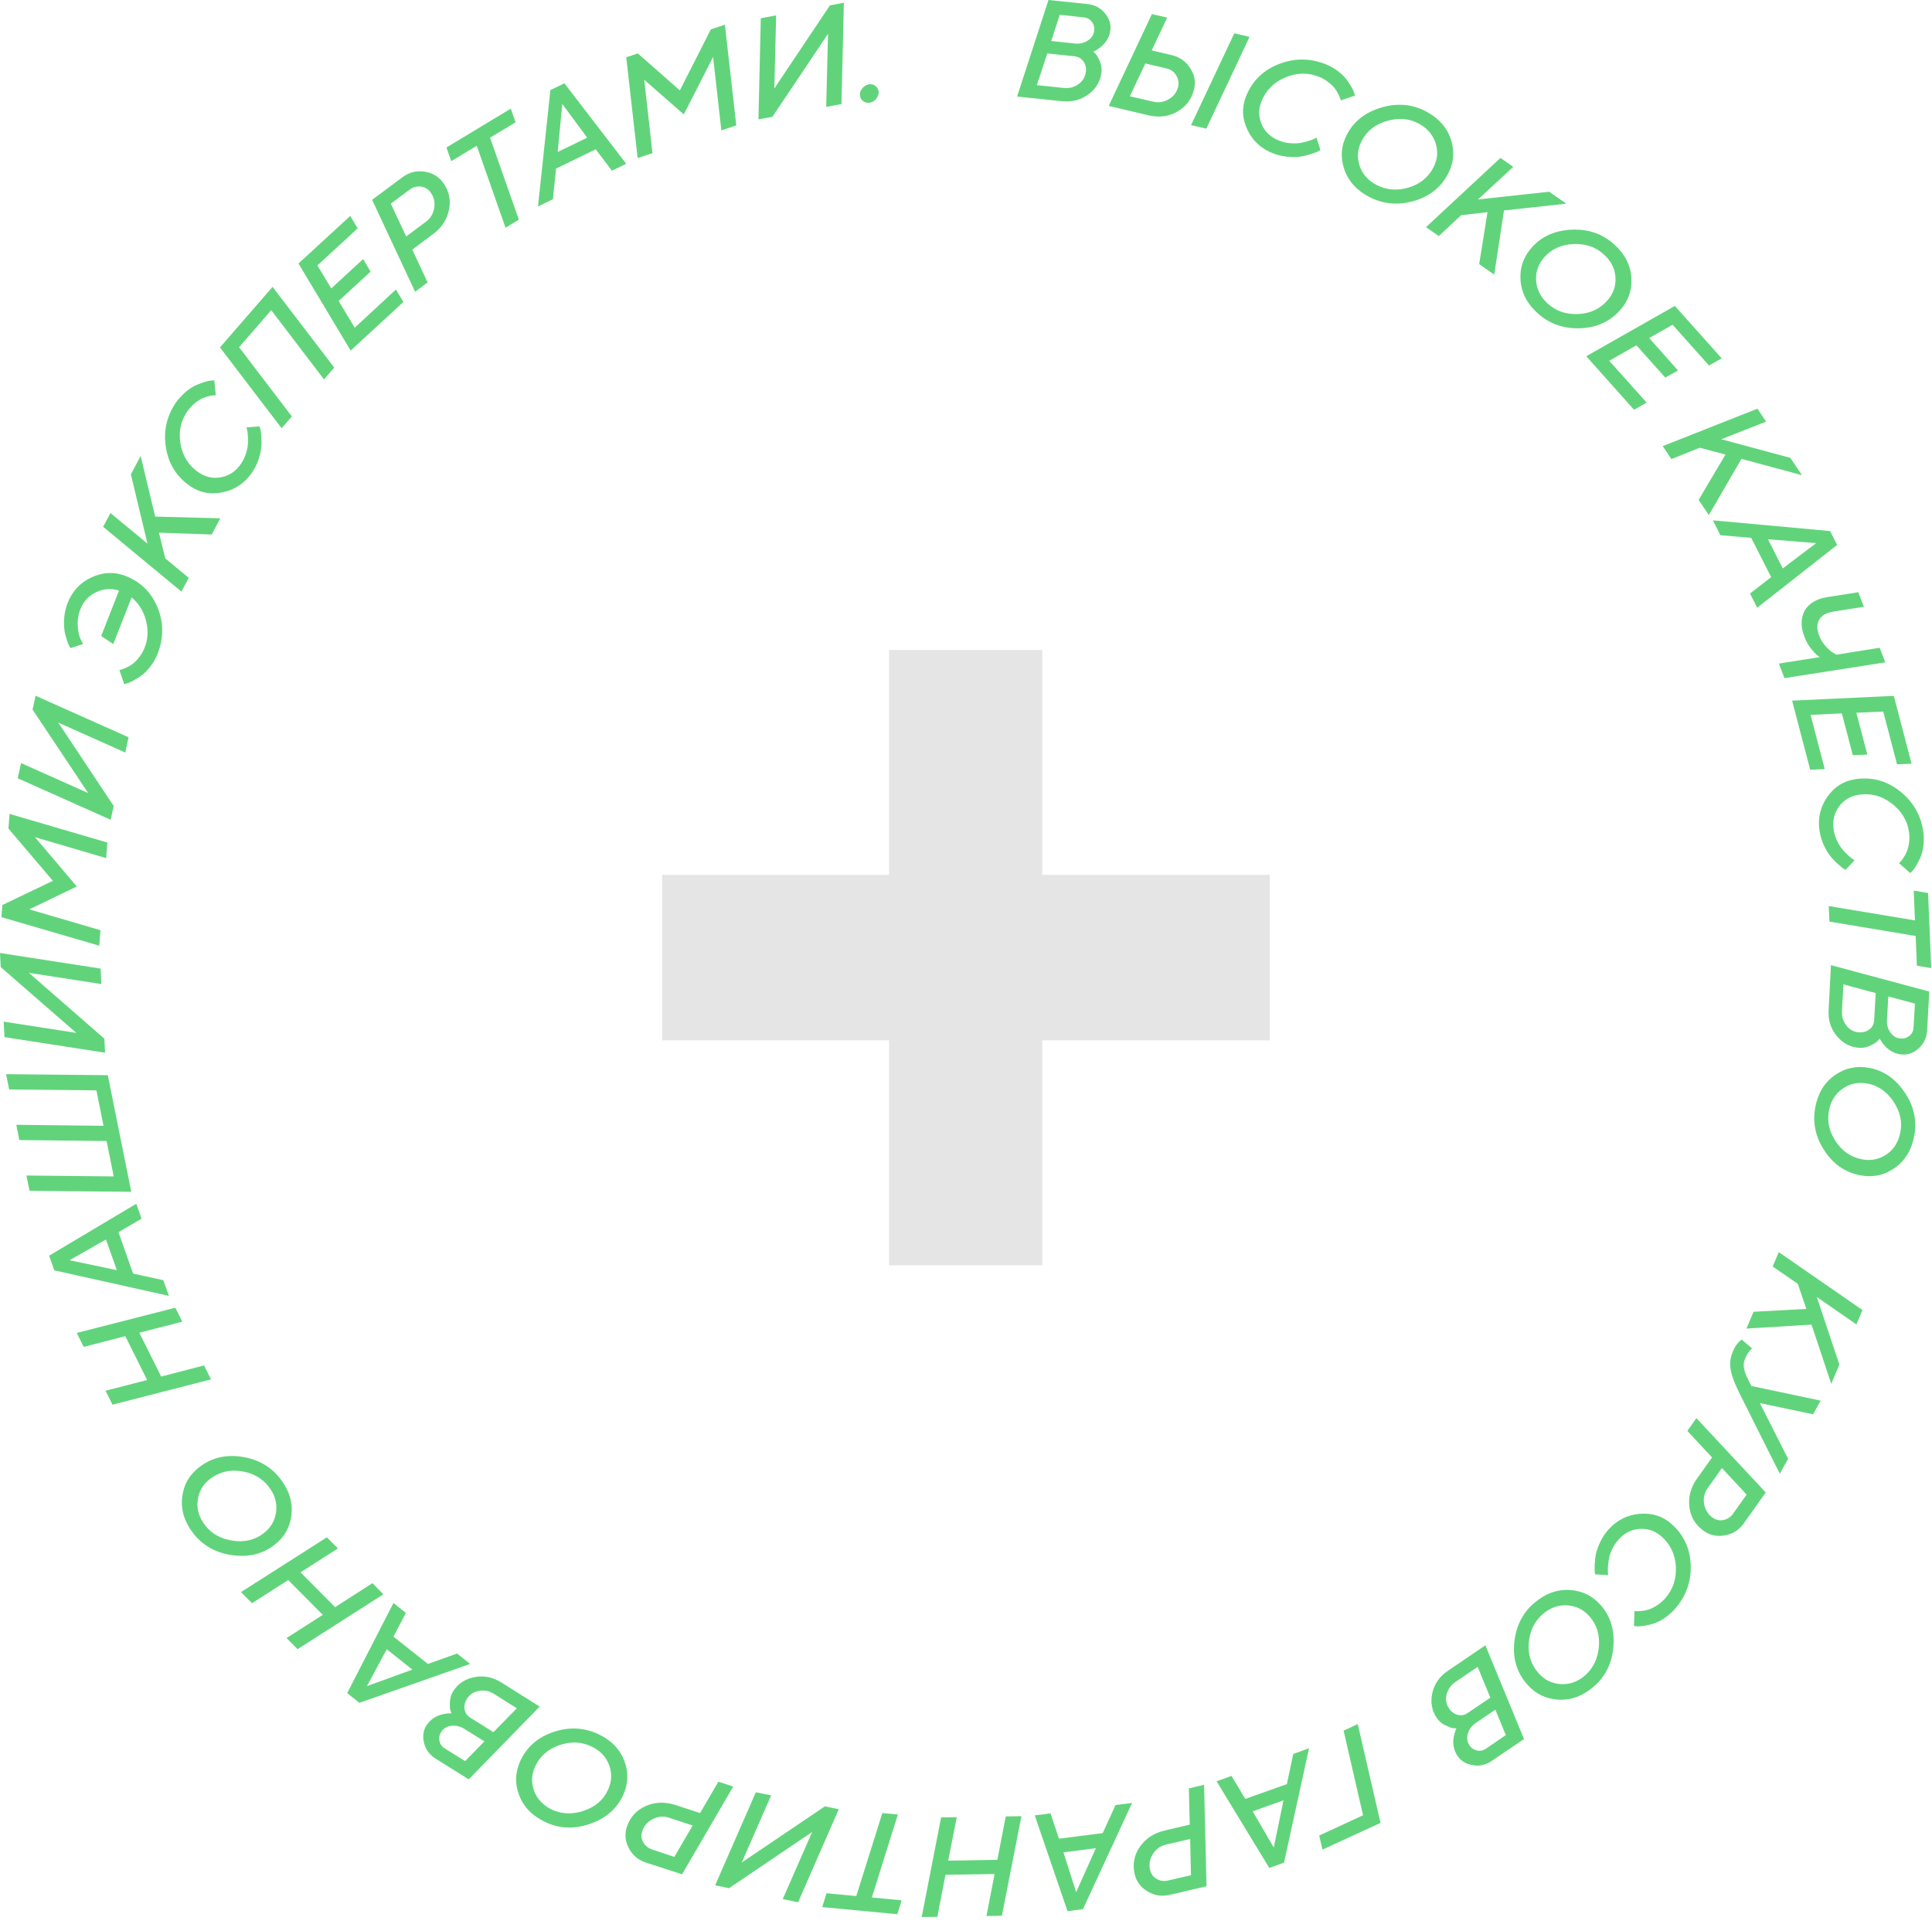 <svg width="248" height="247" viewBox="0 0 248 247" fill="none" xmlns="http://www.w3.org/2000/svg">
<path d="M130.555 12.399L134.589 0L139.589 0.52C140.502 0.611 141.247 1.001 141.808 1.664C142.369 2.339 142.617 3.054 142.539 3.808C142.395 5.043 141.664 5.978 140.346 6.641C140.437 6.706 140.542 6.81 140.672 6.953C140.803 7.096 140.972 7.395 141.168 7.85C141.377 8.305 141.442 8.773 141.39 9.253C141.273 10.397 140.724 11.346 139.745 12.087C138.766 12.827 137.631 13.126 136.338 12.996L130.555 12.399ZM136.573 11.294C137.252 11.372 137.879 11.203 138.44 10.8C139.001 10.397 139.315 9.864 139.393 9.188C139.445 8.695 139.341 8.253 139.067 7.876C138.792 7.499 138.414 7.278 137.918 7.226L134.432 6.862L133.101 10.93L136.573 11.294ZM136.038 1.897L134.941 5.264L137.996 5.588C138.584 5.653 139.132 5.523 139.628 5.212C140.124 4.9 140.398 4.458 140.463 3.886C140.502 3.483 140.398 3.119 140.15 2.794C139.902 2.469 139.563 2.274 139.145 2.235L136.038 1.897Z" fill="#61D47B"/>
<path d="M142.317 13.595L147.865 1.807L149.824 2.262L147.839 6.472L150.385 7.07C151.403 7.304 152.199 7.863 152.761 8.721C153.322 9.579 153.505 10.462 153.296 11.385C152.996 12.685 152.278 13.659 151.168 14.309C150.059 14.959 148.818 15.128 147.474 14.816L142.317 13.595ZM148.009 13.049C148.727 13.218 149.393 13.114 150.032 12.737C150.672 12.36 151.077 11.827 151.233 11.112C151.351 10.605 151.26 10.124 150.972 9.657C150.685 9.189 150.267 8.903 149.732 8.786L147.017 8.149L145.033 12.36L148.009 13.049ZM154.849 16.519L152.891 16.064L158.439 4.276L160.397 4.731L154.849 16.519Z" fill="#61D47B"/>
<path d="M171.702 9.098C172.185 9.462 172.564 9.826 172.825 10.177C173.099 10.54 173.321 10.878 173.491 11.19C173.674 11.515 173.791 11.775 173.843 11.97L173.922 12.269L172.107 12.893C172.094 12.841 172.068 12.763 172.042 12.659C172.016 12.555 171.937 12.373 171.794 12.087C171.663 11.814 171.494 11.541 171.298 11.294C171.102 11.047 170.828 10.787 170.449 10.502C170.084 10.216 169.666 9.995 169.196 9.813C167.799 9.28 166.363 9.345 164.901 9.982C163.439 10.618 162.447 11.658 161.899 13.088C161.52 14.101 161.546 15.076 161.99 16.038C162.434 17 163.191 17.675 164.262 18.078C164.732 18.26 165.215 18.364 165.698 18.39C166.194 18.429 166.624 18.403 167.003 18.338C167.382 18.26 167.721 18.182 168.034 18.078C168.348 17.974 168.583 17.896 168.739 17.805L168.987 17.663L169.496 19.261C169.431 19.313 169.327 19.365 169.183 19.443C169.039 19.508 168.752 19.625 168.321 19.768C167.891 19.911 167.447 20.028 167.003 20.093C166.559 20.171 166.011 20.184 165.371 20.132C164.732 20.08 164.105 19.95 163.491 19.716C161.951 19.144 160.841 18.143 160.15 16.714C159.458 15.284 159.379 13.881 159.901 12.49C160.646 10.514 162.016 9.111 164.001 8.292C165.985 7.46 167.995 7.434 170.032 8.188C170.671 8.435 171.206 8.734 171.702 9.098Z" fill="#61D47B"/>
<path d="M177.329 13.802C179.366 13.204 181.272 13.373 183.034 14.295C184.666 15.153 185.736 16.362 186.245 17.895C186.754 19.429 186.624 20.924 185.854 22.366C184.927 24.108 183.452 25.252 181.428 25.823C179.405 26.382 177.512 26.2 175.75 25.277C174.118 24.42 173.047 23.211 172.538 21.677C172.029 20.144 172.16 18.649 172.93 17.207C173.831 15.53 175.293 14.399 177.329 13.802ZM178.034 15.53C176.546 15.959 175.475 16.791 174.823 18.025C174.274 19.065 174.157 20.131 174.509 21.223C174.849 22.314 175.58 23.159 176.703 23.744C177.943 24.394 179.3 24.511 180.762 24.095C182.225 23.666 183.295 22.821 183.974 21.547C184.522 20.521 184.626 19.455 184.274 18.363C183.922 17.272 183.191 16.44 182.068 15.842C180.867 15.205 179.509 15.101 178.034 15.53Z" fill="#61D47B"/>
<path d="M189.73 25.603L198.855 24.615L201.061 26.149L193.059 27.019L191.806 35.259L189.874 33.907L190.944 27.24L187.55 27.63L184.691 30.307L183.046 29.164L192.602 20.274L194.247 21.418L189.73 25.603Z" fill="#61D47B"/>
<path d="M201.714 29.488C203.842 29.384 205.643 29.995 207.145 31.321C208.528 32.543 209.285 33.959 209.403 35.584C209.533 37.196 209.037 38.612 207.954 39.834C206.635 41.303 204.938 42.069 202.824 42.147C200.722 42.212 198.933 41.589 197.445 40.276C196.062 39.054 195.304 37.638 195.187 36.013C195.056 34.401 195.552 32.985 196.636 31.763C197.889 30.346 199.586 29.592 201.714 29.488ZM201.975 31.334C200.435 31.399 199.195 31.945 198.255 32.998C197.471 33.881 197.106 34.895 197.184 36.039C197.263 37.183 197.772 38.17 198.712 39.015C199.756 39.951 201.048 40.38 202.576 40.315C204.103 40.25 205.343 39.678 206.309 38.599C207.092 37.728 207.445 36.715 207.366 35.584C207.288 34.44 206.779 33.453 205.826 32.621C204.808 31.698 203.516 31.269 201.975 31.334Z" fill="#61D47B"/>
<path d="M211.374 51.687L209.756 52.609L203.62 45.734L214.99 39.275L221.008 46.007L219.377 46.93L214.703 41.693L211.701 43.395L215.395 47.567L213.763 48.477L210.056 44.331L206.57 46.319L211.374 51.687Z" fill="#61D47B"/>
<path d="M220.956 56.392L229.82 58.783L231.308 61.005L223.541 58.913L219.351 66.125L218.045 64.176L221.491 58.354L218.189 57.483L214.547 58.939L213.437 57.275L225.59 52.467L226.7 54.13L220.956 56.392Z" fill="#61D47B"/>
<path d="M234.924 68.179L235.824 69.96L225.564 78.018L224.637 76.198L227.352 74.093L224.794 69.05L220.838 68.712L219.872 66.802L234.924 68.179ZM226.948 69.232L228.84 72.975L233.135 69.726L226.948 69.232Z" fill="#61D47B"/>
<path d="M235.368 78.511C235.042 78.576 234.78 78.641 234.598 78.706C233.984 78.94 233.579 79.317 233.397 79.824C233.214 80.331 233.253 80.928 233.527 81.63C233.723 82.124 233.997 82.579 234.376 82.995C234.754 83.398 235.068 83.671 235.329 83.813L235.733 84.047L241.281 83.164L241.999 85.035L229.063 87.062L228.345 85.191L233.606 84.359C233.514 84.307 233.384 84.229 233.24 84.112C233.096 83.995 232.835 83.722 232.483 83.281C232.13 82.839 231.843 82.332 231.634 81.786C231.204 80.668 231.151 79.681 231.465 78.823C231.778 77.965 232.444 77.328 233.462 76.939C233.788 76.809 234.193 76.718 234.663 76.64L238.54 76.029L239.258 77.9L235.368 78.511Z" fill="#61D47B"/>
<path d="M234.232 98.734L232.365 98.825L230.042 89.948L243.096 89.337L245.38 98.045L243.513 98.123L241.738 91.351L238.292 91.507L239.702 96.875L237.835 96.953L236.425 91.585L232.417 91.78L234.232 98.734Z" fill="#61D47B"/>
<path d="M246.895 108.598C246.816 109.196 246.686 109.703 246.503 110.106C246.32 110.509 246.124 110.872 245.942 111.184C245.746 111.496 245.576 111.73 245.419 111.873L245.197 112.081L243.761 110.807C243.801 110.768 243.866 110.703 243.944 110.639C244.023 110.574 244.153 110.405 244.323 110.145C244.506 109.885 244.649 109.625 244.767 109.326C244.884 109.04 244.989 108.663 245.054 108.208C245.119 107.753 245.119 107.272 245.041 106.779C244.819 105.297 244.062 104.088 242.795 103.126C241.529 102.165 240.132 101.801 238.605 102.035C237.535 102.191 236.686 102.698 236.059 103.555C235.433 104.413 235.211 105.401 235.381 106.532C235.459 107.025 235.603 107.493 235.811 107.935C236.02 108.377 236.255 108.741 236.503 109.04C236.751 109.326 236.999 109.586 237.234 109.807C237.469 110.028 237.665 110.184 237.809 110.288L238.057 110.444L236.908 111.665C236.83 111.626 236.725 111.574 236.595 111.483C236.464 111.392 236.229 111.197 235.89 110.898C235.55 110.6 235.237 110.262 234.95 109.911C234.663 109.56 234.389 109.092 234.114 108.507C233.84 107.922 233.657 107.311 233.566 106.675C233.318 105.063 233.657 103.607 234.558 102.308C235.472 101.008 236.66 100.254 238.148 100.033C240.237 99.721 242.143 100.215 243.84 101.541C245.537 102.867 246.555 104.595 246.881 106.727C246.973 107.376 246.973 107.987 246.895 108.598Z" fill="#61D47B"/>
<path d="M247.9 124.285L246.06 123.986L245.903 120.165L234.833 118.319L234.742 116.318L245.812 118.163L245.655 114.342L247.496 114.641L247.9 124.285Z" fill="#61D47B"/>
<path d="M235.028 123.908L247.651 127.3L247.377 132.29C247.325 133.2 246.973 133.954 246.333 134.552C245.693 135.15 244.988 135.423 244.218 135.384C242.978 135.306 241.999 134.617 241.281 133.343C241.216 133.434 241.111 133.551 240.981 133.681C240.85 133.811 240.55 134.006 240.106 134.227C239.662 134.448 239.192 134.552 238.709 134.526C237.547 134.461 236.581 133.967 235.798 133.031C235.015 132.095 234.649 130.991 234.728 129.691L235.028 123.908ZM236.438 129.834C236.399 130.51 236.594 131.121 237.012 131.667C237.43 132.212 237.991 132.498 238.67 132.537C239.166 132.563 239.597 132.433 239.975 132.147C240.341 131.862 240.55 131.472 240.576 130.978L240.772 127.495L236.634 126.377L236.438 129.834ZM245.811 128.846L242.39 127.924L242.221 130.978C242.182 131.563 242.338 132.108 242.678 132.576C243.017 133.057 243.474 133.304 244.035 133.33C244.44 133.356 244.806 133.226 245.119 132.966C245.432 132.693 245.615 132.355 245.628 131.94L245.811 128.846Z" fill="#61D47B"/>
<path d="M244.466 140.205C245.667 141.96 246.085 143.805 245.733 145.768C245.406 147.587 244.584 148.965 243.265 149.913C241.947 150.862 240.485 151.187 238.866 150.901C236.921 150.55 235.368 149.51 234.219 147.756C233.057 146.014 232.652 144.156 233.005 142.22C233.331 140.4 234.154 139.022 235.472 138.074C236.791 137.125 238.253 136.8 239.871 137.086C241.738 137.411 243.279 138.451 244.466 140.205ZM243.03 141.388C242.169 140.114 241.046 139.347 239.676 139.1C238.514 138.893 237.456 139.113 236.516 139.776C235.577 140.439 234.989 141.388 234.767 142.622C234.519 144 234.819 145.313 235.668 146.573C236.516 147.834 237.652 148.588 239.075 148.848C240.224 149.056 241.268 148.822 242.208 148.172C243.148 147.509 243.722 146.56 243.944 145.313C244.205 143.974 243.892 142.674 243.03 141.388Z" fill="#61D47B"/>
<path d="M233.214 166.51L236.112 175.191L235.068 177.66L232.535 170.058L224.181 170.565L225.094 168.407L231.87 168.043L230.773 164.82L227.549 162.598L228.332 160.752L239.076 168.186L238.292 170.032L233.214 166.51Z" fill="#61D47B"/>
<path d="M225.903 180.13L229.533 187.291L228.462 189.202L223.227 178.753C222.601 177.492 222.222 176.426 222.118 175.569C222.013 174.711 222.209 173.853 222.692 172.982C222.796 172.788 222.927 172.606 223.071 172.437C223.214 172.268 223.345 172.151 223.436 172.086L223.567 171.969L224.911 173.125C224.689 173.268 224.467 173.554 224.219 173.97C223.932 174.49 223.802 174.958 223.828 175.374C223.854 175.79 224.011 176.284 224.272 176.855L224.807 177.934L233.71 179.819L232.731 181.573L225.903 180.13Z" fill="#61D47B"/>
<path d="M223.841 195.57C223.24 196.427 222.431 196.934 221.413 197.116C220.394 197.298 219.507 197.103 218.724 196.557C217.64 195.79 217.013 194.777 216.857 193.477C216.7 192.178 217.026 190.969 217.836 189.825L219.768 187.109L216.596 183.704L217.758 182.066L226.66 191.606L223.841 195.57ZM224.206 191.879L221.034 188.474L219.193 191.073C218.776 191.671 218.619 192.333 218.75 193.087C218.88 193.841 219.246 194.426 219.846 194.842C220.277 195.141 220.747 195.245 221.243 195.141C221.752 195.037 222.157 194.764 222.47 194.322L224.206 191.879Z" fill="#61D47B"/>
<path d="M213.528 207.825C213.019 208.15 212.536 208.371 212.105 208.488C211.675 208.605 211.27 208.696 210.904 208.748C210.539 208.8 210.252 208.813 210.043 208.787L209.743 208.748L209.808 206.824C209.873 206.824 209.951 206.837 210.056 206.85C210.16 206.863 210.369 206.85 210.682 206.824C210.996 206.798 211.296 206.733 211.596 206.643C211.896 206.552 212.249 206.383 212.641 206.136C213.032 205.889 213.398 205.59 213.737 205.213C214.729 204.095 215.199 202.744 215.121 201.158C215.043 199.572 214.429 198.273 213.28 197.259C212.471 196.544 211.531 196.219 210.474 196.284C209.416 196.349 208.502 196.817 207.745 197.675C207.419 198.052 207.145 198.455 206.936 198.897C206.727 199.338 206.583 199.754 206.531 200.131C206.466 200.508 206.427 200.859 206.401 201.184C206.388 201.509 206.388 201.756 206.401 201.938L206.44 202.224L204.756 202.12C204.73 202.042 204.717 201.925 204.704 201.769C204.691 201.613 204.691 201.314 204.704 200.846C204.717 200.391 204.769 199.936 204.86 199.507C204.952 199.066 205.134 198.559 205.409 197.974C205.683 197.389 206.035 196.856 206.466 196.375C207.563 195.154 208.894 194.478 210.487 194.348C212.066 194.218 213.424 194.647 214.546 195.635C216.126 197.038 216.962 198.806 217.027 200.963C217.092 203.107 216.4 204.992 214.964 206.604C214.507 207.097 214.037 207.5 213.528 207.825Z" fill="#61D47B"/>
<path d="M207.105 211.374C206.948 213.479 206.113 215.195 204.612 216.508C203.215 217.716 201.714 218.288 200.095 218.21C198.476 218.132 197.118 217.482 196.035 216.248C194.729 214.766 194.181 212.986 194.377 210.906C194.573 208.827 195.408 207.124 196.91 205.824C198.306 204.616 199.808 204.044 201.426 204.122C203.045 204.2 204.403 204.85 205.486 206.084C206.726 207.488 207.262 209.255 207.105 211.374ZM205.238 211.4C205.369 209.866 204.964 208.58 204.05 207.527C203.267 206.643 202.301 206.162 201.165 206.097C200.017 206.032 198.972 206.409 198.019 207.241C196.962 208.164 196.374 209.372 196.244 210.893C196.113 212.401 196.531 213.7 197.484 214.792C198.254 215.676 199.22 216.144 200.356 216.209C201.505 216.274 202.549 215.897 203.502 215.065C204.52 214.142 205.108 212.934 205.238 211.4Z" fill="#61D47B"/>
<path d="M190.67 211.23L195.631 223.265L191.48 226.072C190.723 226.592 189.913 226.774 189.052 226.618C188.19 226.462 187.537 226.085 187.107 225.448C186.415 224.422 186.362 223.226 186.95 221.887C186.832 221.887 186.689 221.887 186.493 221.862C186.297 221.836 185.984 221.719 185.527 221.498C185.07 221.277 184.718 220.978 184.443 220.575C183.791 219.626 183.595 218.547 183.856 217.365C184.117 216.182 184.783 215.22 185.866 214.493L190.67 211.23ZM186.806 215.948C186.245 216.325 185.879 216.858 185.697 217.521C185.527 218.184 185.631 218.794 186.023 219.366C186.31 219.782 186.676 220.042 187.12 220.159C187.576 220.276 188.007 220.198 188.412 219.912L191.31 217.95L189.678 213.999L186.806 215.948ZM193.294 222.758L191.95 219.496L189.417 221.212C188.921 221.55 188.595 221.991 188.425 222.55C188.255 223.109 188.321 223.616 188.647 224.097C188.869 224.435 189.195 224.643 189.6 224.734C190.005 224.825 190.383 224.747 190.723 224.513L193.294 222.758Z" fill="#61D47B"/>
<path d="M177.211 234.026L169.757 237.457L169.339 235.65L174.966 233.051L172.472 222.187L174.287 221.342L177.211 234.026Z" fill="#61D47B"/>
<path d="M164.822 239.134L162.93 239.81L156.167 228.685L158.086 227.996L159.849 230.946L165.188 229.049L166.01 225.176L168.034 224.448L164.822 239.134ZM164.757 231.128L160.802 232.545L163.504 237.185L164.757 231.128Z" fill="#61D47B"/>
<path d="M150.15 243.267C149.131 243.5 148.178 243.357 147.304 242.825C146.429 242.292 145.881 241.564 145.659 240.641C145.359 239.355 145.568 238.172 146.312 237.106C147.056 236.041 148.1 235.339 149.471 235.014L152.721 234.247L152.604 229.595L154.562 229.14L154.875 242.162L150.15 243.267ZM152.878 240.745L152.774 236.093L149.654 236.82C148.936 236.989 148.387 237.392 147.983 238.042C147.578 238.679 147.46 239.368 147.63 240.082C147.748 240.589 148.035 240.966 148.479 241.226C148.923 241.486 149.419 241.551 149.954 241.421L152.878 240.745Z" fill="#61D47B"/>
<path d="M139.014 245.099L137.03 245.359L132.827 233.064L134.85 232.804L135.934 236.054L141.547 235.339L143.192 231.739L145.319 231.466L139.014 245.099ZM140.672 237.275L136.508 237.808L138.14 242.916L140.672 237.275Z" fill="#61D47B"/>
<path d="M120.804 233.324L122.814 233.298L121.718 238.874L128.023 238.77L129.106 233.194L131.117 233.168L128.61 245.944L126.626 245.983L127.67 240.59L121.365 240.693L120.321 246.087L118.311 246.113L120.804 233.324Z" fill="#61D47B"/>
<path d="M105.543 244.84L106.092 243.06L109.917 243.423L113.259 232.767L115.256 232.949L111.914 243.605L115.739 243.969L115.191 245.75L105.543 244.84Z" fill="#61D47B"/>
<path d="M98.99 230.491L95.218 239.108L105.883 231.908L107.671 232.272L102.45 244.216L100.478 243.813L104.251 235.196L93.586 242.409L91.797 242.045L97.019 230.102L98.99 230.491Z" fill="#61D47B"/>
<path d="M82.907 239.121C81.915 238.796 81.184 238.172 80.714 237.262C80.244 236.353 80.166 235.443 80.466 234.546C80.884 233.286 81.68 232.402 82.881 231.869C84.069 231.336 85.336 231.297 86.68 231.726L89.865 232.766L92.215 228.737L94.121 229.361L87.555 240.628L82.907 239.121ZM86.563 238.393L88.912 234.364L85.871 233.363C85.179 233.13 84.487 233.195 83.808 233.532C83.129 233.87 82.672 234.39 82.438 235.092C82.281 235.586 82.32 236.067 82.568 236.509C82.816 236.963 83.208 237.275 83.717 237.444L86.563 238.393Z" fill="#61D47B"/>
<path d="M75.728 234.157C73.717 234.846 71.811 234.781 70.01 233.923C68.339 233.143 67.216 231.986 66.642 230.479C66.067 228.971 66.133 227.477 66.825 225.995C67.673 224.215 69.083 223.006 71.08 222.343C73.078 221.68 74.971 221.784 76.772 222.616C78.443 223.396 79.566 224.552 80.14 226.06C80.714 227.568 80.649 229.062 79.957 230.544C79.135 232.259 77.738 233.455 75.728 234.157ZM74.944 232.467C76.406 231.973 77.438 231.09 78.025 229.829C78.534 228.763 78.587 227.698 78.195 226.619C77.803 225.54 77.033 224.734 75.884 224.202C74.618 223.604 73.26 223.552 71.811 224.046C70.362 224.539 69.344 225.436 68.718 226.736C68.222 227.789 68.169 228.854 68.561 229.92C68.953 230.986 69.736 231.792 70.871 232.337C72.138 232.909 73.482 232.961 74.944 232.467Z" fill="#61D47B"/>
<path d="M69.279 219.094L60.167 228.438L55.911 225.774C55.141 225.293 54.645 224.617 54.436 223.772C54.227 222.928 54.319 222.174 54.736 221.524C55.415 220.484 56.486 219.964 57.961 219.951C57.908 219.847 57.856 219.704 57.804 219.522C57.752 219.341 57.726 218.99 57.752 218.496C57.778 218.002 57.908 217.547 58.169 217.131C58.783 216.156 59.697 215.546 60.898 215.312C62.099 215.078 63.248 215.312 64.357 216L69.279 219.094ZM59.71 226.099L62.177 223.564L59.579 221.94C59.07 221.628 58.535 221.498 57.948 221.563C57.36 221.628 56.916 221.901 56.616 222.382C56.394 222.72 56.329 223.097 56.407 223.499C56.486 223.902 56.708 224.227 57.06 224.448L59.71 226.099ZM63.391 217.456C62.817 217.092 62.177 216.962 61.498 217.079C60.819 217.196 60.297 217.534 59.932 218.106C59.671 218.522 59.566 218.964 59.632 219.431C59.697 219.886 59.945 220.25 60.376 220.523L63.339 222.382L66.341 219.315L63.391 217.456Z" fill="#61D47B"/>
<path d="M46.134 218.613L44.567 217.365L50.507 205.799L52.1 207.072L50.507 210.114L54.932 213.623L58.666 212.284L60.35 213.623L46.134 218.613ZM52.935 214.35L49.645 211.738L47.1 216.469L52.935 214.35Z" fill="#61D47B"/>
<path d="M41.957 197.364L43.38 198.793L38.576 201.86L43.014 206.331L47.805 203.251L49.215 204.681L38.197 211.724L36.787 210.295L41.435 207.319L36.996 202.848L32.349 205.824L30.939 204.395L41.957 197.364Z" fill="#61D47B"/>
<path d="M29.764 199.651C27.663 199.352 26.005 198.403 24.791 196.83C23.668 195.362 23.198 193.828 23.381 192.23C23.563 190.631 24.308 189.319 25.613 188.331C27.18 187.135 29.007 186.706 31.083 187.031C33.158 187.356 34.803 188.305 36.004 189.877C37.127 191.346 37.597 192.879 37.414 194.478C37.231 196.077 36.487 197.389 35.182 198.377C33.681 199.534 31.866 199.949 29.764 199.651ZM29.856 197.792C31.383 198.026 32.701 197.714 33.811 196.869C34.751 196.155 35.299 195.232 35.443 194.088C35.586 192.944 35.273 191.879 34.503 190.878C33.654 189.773 32.466 189.098 30.965 188.877C29.451 188.656 28.132 188.981 26.984 189.851C26.057 190.553 25.522 191.476 25.378 192.607C25.234 193.737 25.548 194.803 26.318 195.804C27.153 196.908 28.328 197.558 29.856 197.792Z" fill="#61D47B"/>
<path d="M22.505 167.888L23.406 169.681L17.884 171.098L20.69 176.725L26.199 175.296L27.087 177.089L14.438 180.338L13.55 178.545L18.889 177.167L16.082 171.54L10.743 172.917L9.855 171.124L22.505 167.888Z" fill="#61D47B"/>
<path d="M6.971 163.092L6.305 161.208L17.493 154.541L18.172 156.451L15.208 158.193L17.088 163.508L20.965 164.353L21.683 166.367L6.971 163.092ZM14.999 163.066L13.602 159.128L8.929 161.793L14.999 163.066Z" fill="#61D47B"/>
<path d="M13.838 138.035L16.853 153.007L3.786 152.877L3.394 150.915L14.595 151.032L13.681 146.483L2.48 146.366L2.089 144.404L13.289 144.533L12.375 139.985L1.175 139.868L0.783 137.905L13.838 138.035Z" fill="#61D47B"/>
<path d="M13.015 126.339L3.707 124.896L13.394 133.344L13.485 135.15L0.574 133.149L0.47 131.16L9.791 132.603L0.091 124.155L0 122.349L12.911 124.35L13.015 126.339Z" fill="#61D47B"/>
<path d="M1.084 106.375L1.227 104.491L13.786 108.169L13.629 110.17L4.491 107.48L9.856 113.809L3.76 116.746L12.898 119.424L12.741 121.412L0.183 117.747L0.301 116.188L6.789 113.081L1.084 106.375Z" fill="#61D47B"/>
<path d="M16.083 96.615L7.481 92.768L14.595 103.477L14.204 105.245L2.272 99.916L2.703 97.967L11.319 101.814L4.178 91.092L4.57 89.324L16.501 94.653L16.083 96.615Z" fill="#61D47B"/>
<path d="M18.746 79.694C18.432 78.459 17.819 77.459 16.892 76.705L14.542 82.683L12.989 81.657L15.273 75.821C14.307 75.509 13.341 75.574 12.375 76.016C11.409 76.458 10.717 77.186 10.326 78.186C10.039 78.914 9.934 79.642 9.986 80.396C10.039 81.15 10.169 81.709 10.365 82.099L10.665 82.683L9.046 83.203C9.007 83.151 8.955 83.047 8.877 82.917C8.798 82.787 8.694 82.514 8.563 82.099C8.433 81.683 8.315 81.267 8.263 80.825C8.211 80.383 8.198 79.863 8.25 79.226C8.302 78.602 8.459 77.978 8.694 77.381C9.294 75.86 10.326 74.768 11.788 74.106C13.25 73.443 14.686 73.391 16.109 73.936C18.067 74.703 19.437 76.055 20.234 78.004C21.017 79.954 21.017 81.93 20.234 83.931C19.999 84.529 19.686 85.075 19.307 85.569C18.928 86.062 18.55 86.439 18.171 86.712C17.793 86.985 17.44 87.206 17.101 87.388C16.761 87.57 16.487 87.687 16.265 87.739L15.952 87.843L15.325 86.023C15.378 86.01 15.469 85.984 15.573 85.959C15.678 85.933 15.887 85.855 16.174 85.725C16.461 85.595 16.748 85.439 17.009 85.244C17.27 85.049 17.558 84.776 17.845 84.412C18.132 84.048 18.367 83.645 18.55 83.177C19.007 82.099 19.059 80.929 18.746 79.694Z" fill="#61D47B"/>
<path d="M18.929 69.79L16.801 60.901L18.054 58.536L19.921 66.32L28.276 66.541L27.179 68.621L20.404 68.387L21.213 71.688L24.229 74.183L23.289 75.95L13.237 67.633L14.177 65.865L18.929 69.79Z" fill="#61D47B"/>
<path d="M23.889 50.27C24.359 49.88 24.803 49.608 25.208 49.426C25.625 49.257 26.004 49.114 26.356 49.01C26.709 48.906 26.996 48.854 27.205 48.854L27.505 48.841L27.701 50.751C27.636 50.751 27.557 50.751 27.453 50.751C27.349 50.751 27.14 50.79 26.839 50.855C26.539 50.92 26.239 51.024 25.952 51.154C25.665 51.284 25.338 51.492 24.986 51.791C24.62 52.09 24.307 52.441 24.02 52.844C23.184 54.078 22.897 55.482 23.184 57.041C23.471 58.601 24.242 59.81 25.521 60.667C26.422 61.265 27.388 61.473 28.419 61.265C29.45 61.057 30.299 60.485 30.938 59.537C31.212 59.121 31.434 58.679 31.578 58.211C31.722 57.743 31.813 57.314 31.826 56.937C31.839 56.56 31.839 56.21 31.813 55.885C31.787 55.56 31.761 55.313 31.709 55.144L31.63 54.871L33.314 54.741C33.34 54.819 33.38 54.936 33.419 55.079C33.458 55.235 33.497 55.534 33.536 55.989C33.575 56.444 33.588 56.898 33.549 57.34C33.51 57.782 33.406 58.315 33.21 58.926C33.014 59.537 32.727 60.108 32.361 60.654C31.434 62.006 30.207 62.851 28.654 63.189C27.1 63.526 25.704 63.279 24.463 62.448C22.714 61.265 21.657 59.615 21.304 57.496C20.952 55.378 21.383 53.428 22.61 51.635C23.001 51.128 23.419 50.66 23.889 50.27Z" fill="#61D47B"/>
<path d="M42.909 47.19L41.591 48.71L34.816 39.821L30.691 44.577L37.466 53.467L36.147 54.974L28.236 44.603L34.985 36.831L42.909 47.19Z" fill="#61D47B"/>
<path d="M50.821 37.17L51.786 38.768L45.011 45.006L38.315 33.83L44.959 27.722L45.912 29.32L40.743 34.077L42.518 37.027L46.617 33.258L47.57 34.87L43.471 38.638L45.533 42.069L50.821 37.17Z" fill="#61D47B"/>
<path d="M51.655 22.757C52.491 22.133 53.418 21.886 54.436 22.029C55.454 22.172 56.25 22.627 56.825 23.381C57.621 24.433 57.895 25.603 57.647 26.877C57.399 28.151 56.72 29.216 55.598 30.048L52.922 32.049L54.893 36.26L53.287 37.456L47.765 25.655L51.655 22.757ZM50.167 26.149L52.138 30.36L54.697 28.449C55.284 28.008 55.624 27.423 55.741 26.669C55.859 25.915 55.689 25.252 55.232 24.654C54.919 24.238 54.501 24.005 53.992 23.953C53.483 23.901 53 24.031 52.569 24.355L50.167 26.149Z" fill="#61D47B"/>
<path d="M65.571 13.945L66.185 15.699L62.908 17.675L66.603 28.202L64.893 29.241L61.198 18.715L57.922 20.69L57.308 18.935L65.571 13.945Z" fill="#61D47B"/>
<path d="M70.649 11.567L72.451 10.696L80.388 21.028L78.547 21.912L76.471 19.169L71.38 21.639L70.976 25.577L69.057 26.513L70.649 11.567ZM71.589 19.508L75.375 17.675L72.177 13.347L71.589 19.508Z" fill="#61D47B"/>
<path d="M91.249 3.769L93.051 3.171L94.513 16.102L92.594 16.739L91.537 7.317L87.777 14.686L82.699 10.241L83.756 19.663L81.85 20.287L80.388 7.356L81.876 6.862L87.268 11.606L91.249 3.769Z" fill="#61D47B"/>
<path d="M106.053 13.724L106.288 4.341L99.147 14.998L97.358 15.323L97.659 2.34L99.63 1.976L99.395 11.359L106.536 0.689L108.324 0.351L108.011 13.361L106.053 13.724Z" fill="#61D47B"/>
<path d="M112.462 12.698C112.214 12.997 111.914 13.153 111.574 13.192C111.261 13.218 110.987 13.14 110.765 12.958C110.543 12.763 110.412 12.529 110.386 12.23C110.347 11.905 110.465 11.593 110.713 11.307C110.961 11.021 111.261 10.852 111.6 10.813C111.901 10.787 112.175 10.865 112.397 11.047C112.632 11.242 112.749 11.476 112.788 11.762C112.814 12.087 112.71 12.399 112.462 12.698Z" fill="#61D47B"/>
<path d="M133.792 162.444V133.566H163V112.322H133.792V83.444H114.124V112.322H85V133.566H114.124V162.444H133.792Z" fill="#E5E5E5"/>
</svg>
